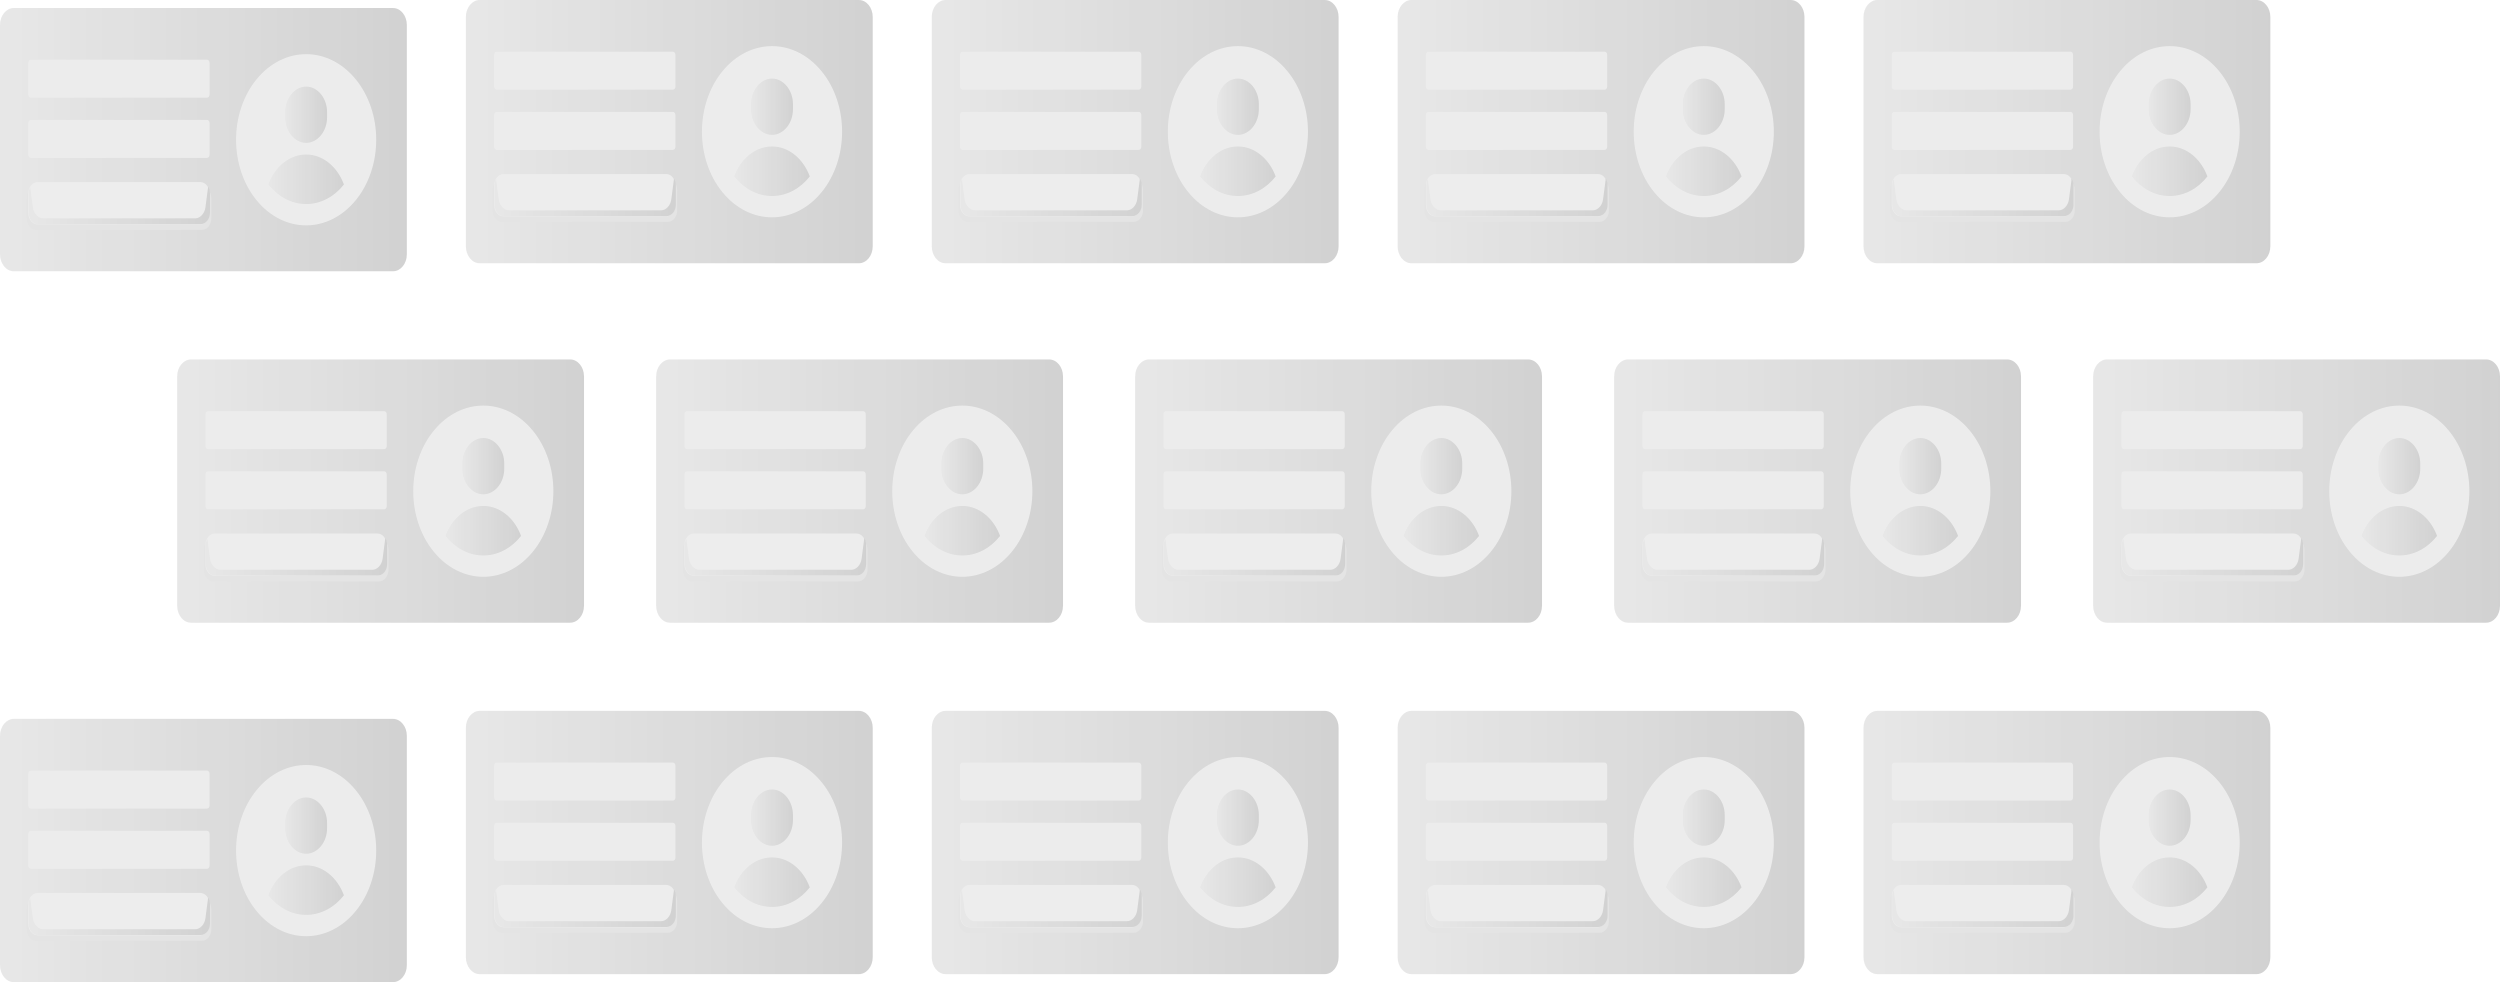 <svg width="420" height="165" viewBox="0 0 420 165" fill="none" xmlns="http://www.w3.org/2000/svg">
<g opacity="0.84">
<g opacity="0.25">
<path d="M80.594 0H144.29C145.586 0 146.617 1.3 146.617 2.843V41.386C146.617 42.97 145.553 44.229 144.29 44.229H80.594C79.297 44.229 78.267 42.929 78.267 41.386V2.843C78.267 1.259 79.331 0 80.594 0Z" fill="url(#paint0_linear_5_689)"/>
<path d="M138.02 32.296C142.616 26.681 142.616 17.578 138.02 11.963C133.424 6.348 125.973 6.348 121.377 11.963C116.781 17.578 116.781 26.681 121.377 32.296C125.973 37.911 133.424 37.911 138.02 32.296Z" fill="#A8A8A8"/>
<path d="M129.697 24.605C126.871 24.605 124.411 26.677 123.347 29.641C124.943 31.672 127.204 32.931 129.697 32.931C132.19 32.931 134.451 31.672 136.047 29.641C134.95 26.677 132.523 24.605 129.697 24.605Z" fill="url(#paint1_linear_5_689)"/>
<path d="M129.696 22.662C131.624 22.662 133.22 20.712 133.22 18.357V17.504C133.22 15.148 131.624 13.198 129.696 13.198C127.768 13.198 126.172 15.148 126.172 17.504V18.357C126.172 20.712 127.768 22.662 129.696 22.662Z" fill="url(#paint2_linear_5_689)"/>
<path d="M113.04 8.688H83.453C83.214 8.688 83.021 8.924 83.021 9.216V14.536C83.021 14.828 83.214 15.064 83.453 15.064H113.04C113.279 15.064 113.473 14.828 113.473 14.536V9.216C113.473 8.924 113.279 8.688 113.04 8.688Z" fill="#A8A8A8"/>
<path d="M113.04 18.8H83.453C83.214 18.8 83.021 19.037 83.021 19.328V24.649C83.021 24.94 83.214 25.177 83.453 25.177H113.04C113.279 25.177 113.473 24.94 113.473 24.649V19.328C113.473 19.037 113.279 18.8 113.04 18.8Z" fill="#A8A8A8"/>
<path d="M112.175 30.009H84.349C83.468 30.009 82.754 30.882 82.754 31.959V35.33C82.754 36.406 83.468 37.279 84.349 37.279H112.175C113.056 37.279 113.771 36.406 113.771 35.33V31.959C113.771 30.882 113.056 30.009 112.175 30.009Z" fill="#7F7F7F"/>
<path d="M111.91 29.24H84.583C83.72 29.24 83.021 30.095 83.021 31.149V34.439C83.021 35.493 83.72 36.348 84.583 36.348H111.91C112.773 36.348 113.473 35.493 113.473 34.439V31.149C113.473 30.095 112.773 29.24 111.91 29.24Z" fill="#ABABAB"/>
<path d="M113.208 30.054C113.208 30.095 113.208 30.176 113.208 30.217L112.776 33.506C112.643 34.522 111.879 35.334 111.081 35.334H85.483C84.685 35.334 83.92 34.522 83.787 33.506L83.355 30.217C83.355 30.176 83.355 30.095 83.355 30.054C83.189 30.379 83.089 30.745 83.089 31.11V34.4C83.089 35.456 83.787 36.309 84.652 36.309H111.978C112.843 36.309 113.541 35.456 113.541 34.4V31.11C113.541 30.704 113.441 30.338 113.275 30.054H113.208Z" fill="url(#paint3_linear_5_689)"/>
</g>
<g opacity="0.25">
<path d="M2.327 1.345H66.023C67.32 1.345 68.35 2.645 68.35 4.188V42.731C68.35 44.316 67.286 45.575 66.023 45.575H2.327C1.031 45.575 0 44.275 0 42.731V4.188C0 2.604 1.064 1.345 2.327 1.345Z" fill="url(#paint4_linear_5_689)"/>
<path d="M59.753 33.647C64.349 28.032 64.349 18.929 59.753 13.314C55.157 7.699 47.706 7.699 43.11 13.314C38.514 18.929 38.514 28.032 43.11 33.647C47.706 39.262 55.157 39.262 59.753 33.647Z" fill="#A8A8A8"/>
<path d="M51.43 25.956C48.605 25.956 46.144 28.027 45.081 30.992C46.676 33.023 48.937 34.282 51.43 34.282C53.923 34.282 56.184 33.023 57.78 30.992C56.683 28.027 54.256 25.956 51.43 25.956Z" fill="url(#paint5_linear_5_689)"/>
<path d="M51.429 24.007C53.357 24.007 54.953 22.058 54.953 19.702V18.849C54.953 16.493 53.357 14.544 51.429 14.544C49.501 14.544 47.905 16.493 47.905 18.849V19.702C47.905 22.058 49.501 24.007 51.429 24.007Z" fill="url(#paint6_linear_5_689)"/>
<path d="M34.773 10.033H5.186C4.947 10.033 4.754 10.27 4.754 10.561V15.882C4.754 16.173 4.947 16.41 5.186 16.41H34.773C35.012 16.41 35.206 16.173 35.206 15.882V10.561C35.206 10.27 35.012 10.033 34.773 10.033Z" fill="#A8A8A8"/>
<path d="M34.773 20.145H5.186C4.947 20.145 4.754 20.382 4.754 20.674V25.994C4.754 26.286 4.947 26.522 5.186 26.522H34.773C35.012 26.522 35.206 26.286 35.206 25.994V20.674C35.206 20.382 35.012 20.145 34.773 20.145Z" fill="#A8A8A8"/>
<path d="M33.908 31.354H6.083C5.201 31.354 4.487 32.227 4.487 33.304V36.675C4.487 37.752 5.201 38.624 6.083 38.624H33.908C34.789 38.624 35.504 37.752 35.504 36.675V33.304C35.504 32.227 34.789 31.354 33.908 31.354Z" fill="#7F7F7F"/>
<path d="M33.643 30.591H6.316C5.453 30.591 4.754 31.446 4.754 32.5V35.79C4.754 36.844 5.453 37.699 6.316 37.699H33.643C34.506 37.699 35.206 36.844 35.206 35.79V32.5C35.206 31.446 34.506 30.591 33.643 30.591Z" fill="#ABABAB"/>
<path d="M34.941 31.4C34.941 31.44 34.941 31.521 34.941 31.562L34.509 34.852C34.376 35.867 33.612 36.679 32.814 36.679H7.216C6.418 36.679 5.653 35.867 5.52 34.852L5.088 31.562C5.088 31.521 5.088 31.44 5.088 31.4C4.922 31.725 4.822 32.09 4.822 32.456V35.745C4.822 36.801 5.52 37.654 6.385 37.654H33.712C34.576 37.654 35.274 36.801 35.274 35.745V32.456C35.274 32.05 35.174 31.684 35.008 31.4H34.941Z" fill="url(#paint7_linear_5_689)"/>
</g>
<g opacity="0.25">
<path d="M158.861 0H222.557C223.853 0 224.884 1.3 224.884 2.843V41.386C224.884 42.97 223.82 44.229 222.557 44.229H158.861C157.564 44.229 156.534 42.929 156.534 41.386V2.843C156.534 1.259 157.598 0 158.861 0Z" fill="url(#paint8_linear_5_689)"/>
<path d="M216.287 32.296C220.883 26.681 220.883 17.578 216.287 11.963C211.691 6.348 204.24 6.348 199.644 11.963C195.048 17.578 195.048 26.681 199.644 32.296C204.24 37.911 211.691 37.911 216.287 32.296Z" fill="#A8A8A8"/>
<path d="M207.964 24.605C205.138 24.605 202.678 26.677 201.614 29.641C203.21 31.672 205.471 32.931 207.964 32.931C210.457 32.931 212.718 31.672 214.314 29.641C213.217 26.677 210.79 24.605 207.964 24.605Z" fill="url(#paint9_linear_5_689)"/>
<path d="M207.963 22.662C209.891 22.662 211.487 20.712 211.487 18.357V17.504C211.487 15.148 209.891 13.198 207.963 13.198C206.035 13.198 204.439 15.148 204.439 17.504V18.357C204.439 20.712 206.035 22.662 207.963 22.662Z" fill="url(#paint10_linear_5_689)"/>
<path d="M191.307 8.688H161.72C161.481 8.688 161.288 8.924 161.288 9.216V14.536C161.288 14.828 161.481 15.064 161.72 15.064H191.307C191.546 15.064 191.739 14.828 191.739 14.536V9.216C191.739 8.924 191.546 8.688 191.307 8.688Z" fill="#A8A8A8"/>
<path d="M191.307 18.8H161.72C161.481 18.8 161.288 19.037 161.288 19.328V24.649C161.288 24.94 161.481 25.177 161.72 25.177H191.307C191.546 25.177 191.739 24.94 191.739 24.649V19.328C191.739 19.037 191.546 18.8 191.307 18.8Z" fill="#A8A8A8"/>
<path d="M190.442 30.009H162.616C161.735 30.009 161.021 30.882 161.021 31.959V35.33C161.021 36.406 161.735 37.279 162.616 37.279H190.442C191.323 37.279 192.037 36.406 192.037 35.33V31.959C192.037 30.882 191.323 30.009 190.442 30.009Z" fill="#7F7F7F"/>
<path d="M190.177 29.24H162.85C161.987 29.24 161.288 30.095 161.288 31.149V34.439C161.288 35.493 161.987 36.348 162.85 36.348H190.177C191.04 36.348 191.739 35.493 191.739 34.439V31.149C191.739 30.095 191.04 29.24 190.177 29.24Z" fill="#ABABAB"/>
<path d="M191.476 30.054C191.476 30.095 191.476 30.176 191.476 30.217L191.044 33.506C190.911 34.522 190.147 35.334 189.349 35.334H163.751C162.953 35.334 162.188 34.522 162.055 33.506L161.623 30.217C161.623 30.176 161.623 30.095 161.623 30.054C161.457 30.379 161.357 30.745 161.357 31.11V34.4C161.357 35.456 162.055 36.309 162.92 36.309H190.246C191.111 36.309 191.809 35.456 191.809 34.4V31.11C191.809 30.704 191.709 30.338 191.543 30.054H191.476Z" fill="url(#paint11_linear_5_689)"/>
</g>
<g opacity="0.25">
<path d="M315.395 0H379.091C380.387 0 381.418 1.3 381.418 2.843V41.386C381.418 42.97 380.354 44.229 379.091 44.229H315.395C314.098 44.229 313.068 42.929 313.068 41.386V2.843C313.068 1.259 314.131 0 315.395 0Z" fill="url(#paint12_linear_5_689)"/>
<path d="M372.822 32.296C377.418 26.681 377.418 17.578 372.822 11.963C368.226 6.348 360.774 6.348 356.179 11.963C351.583 17.578 351.583 26.681 356.179 32.296C360.774 37.911 368.226 37.911 372.822 32.296Z" fill="#A8A8A8"/>
<path d="M364.498 24.605C361.672 24.605 359.212 26.677 358.148 29.641C359.744 31.672 362.004 32.931 364.498 32.931C366.991 32.931 369.252 31.672 370.847 29.641C369.75 26.677 367.323 24.605 364.498 24.605Z" fill="url(#paint13_linear_5_689)"/>
<path d="M364.497 22.662C366.425 22.662 368.02 20.712 368.02 18.357V17.504C368.02 15.148 366.425 13.198 364.497 13.198C362.568 13.198 360.973 15.148 360.973 17.504V18.357C360.973 20.712 362.568 22.662 364.497 22.662Z" fill="url(#paint14_linear_5_689)"/>
<path d="M347.841 8.688H318.254C318.015 8.688 317.822 8.924 317.822 9.216V14.536C317.822 14.828 318.015 15.064 318.254 15.064H347.841C348.08 15.064 348.273 14.828 348.273 14.536V9.216C348.273 8.924 348.08 8.688 347.841 8.688Z" fill="#A8A8A8"/>
<path d="M347.841 18.8H318.254C318.015 18.8 317.822 19.037 317.822 19.328V24.649C317.822 24.94 318.015 25.177 318.254 25.177H347.841C348.08 25.177 348.273 24.94 348.273 24.649V19.328C348.273 19.037 348.08 18.8 347.841 18.8Z" fill="#A8A8A8"/>
<path d="M346.975 30.009H319.15C318.269 30.009 317.554 30.882 317.554 31.959V35.33C317.554 36.406 318.269 37.279 319.15 37.279H346.975C347.857 37.279 348.571 36.406 348.571 35.33V31.959C348.571 30.882 347.857 30.009 346.975 30.009Z" fill="#7F7F7F"/>
<path d="M346.711 29.24H319.384C318.521 29.24 317.822 30.095 317.822 31.149V34.439C317.822 35.493 318.521 36.348 319.384 36.348H346.711C347.574 36.348 348.273 35.493 348.273 34.439V31.149C348.273 30.095 347.574 29.24 346.711 29.24Z" fill="#ABABAB"/>
<path d="M348.01 30.054C348.01 30.095 348.01 30.176 348.01 30.217L347.578 33.506C347.445 34.522 346.68 35.334 345.883 35.334H320.284C319.487 35.334 318.722 34.522 318.589 33.506L318.157 30.217C318.157 30.176 318.157 30.095 318.157 30.054C317.991 30.379 317.891 30.745 317.891 31.11V34.4C317.891 35.456 318.589 36.309 319.453 36.309H346.78C347.644 36.309 348.343 35.456 348.343 34.4V31.11C348.343 30.704 348.243 30.338 348.077 30.054H348.01Z" fill="url(#paint15_linear_5_689)"/>
</g>
<g opacity="0.25">
<path d="M237.128 0H300.824C302.12 0 303.151 1.3 303.151 2.843V41.386C303.151 42.97 302.087 44.229 300.824 44.229H237.128C235.831 44.229 234.801 42.929 234.801 41.386V2.843C234.801 1.259 235.864 0 237.128 0Z" fill="url(#paint16_linear_5_689)"/>
<path d="M294.554 32.296C299.15 26.681 299.15 17.578 294.554 11.963C289.958 6.348 282.506 6.348 277.911 11.963C273.315 17.578 273.315 26.681 277.911 32.296C282.506 37.911 289.958 37.911 294.554 32.296Z" fill="#A8A8A8"/>
<path d="M286.231 24.605C283.405 24.605 280.945 26.677 279.881 29.641C281.477 31.672 283.738 32.931 286.231 32.931C288.724 32.931 290.985 31.672 292.581 29.641C291.483 26.677 289.057 24.605 286.231 24.605Z" fill="url(#paint17_linear_5_689)"/>
<path d="M286.23 22.662C288.158 22.662 289.754 20.712 289.754 18.357V17.504C289.754 15.148 288.158 13.198 286.23 13.198C284.302 13.198 282.706 15.148 282.706 17.504V18.357C282.706 20.712 284.302 22.662 286.23 22.662Z" fill="url(#paint18_linear_5_689)"/>
<path d="M269.574 8.688H239.987C239.748 8.688 239.555 8.924 239.555 9.216V14.536C239.555 14.828 239.748 15.064 239.987 15.064H269.574C269.813 15.064 270.006 14.828 270.006 14.536V9.216C270.006 8.924 269.813 8.688 269.574 8.688Z" fill="#A8A8A8"/>
<path d="M269.574 18.8H239.987C239.748 18.8 239.555 19.037 239.555 19.328V24.649C239.555 24.94 239.748 25.177 239.987 25.177H269.574C269.813 25.177 270.006 24.94 270.006 24.649V19.328C270.006 19.037 269.813 18.8 269.574 18.8Z" fill="#A8A8A8"/>
<path d="M268.709 30.009H240.883C240.002 30.009 239.287 30.882 239.287 31.959V35.33C239.287 36.406 240.002 37.279 240.883 37.279H268.709C269.59 37.279 270.304 36.406 270.304 35.33V31.959C270.304 30.882 269.59 30.009 268.709 30.009Z" fill="#7F7F7F"/>
<path d="M268.444 29.24H241.117C240.254 29.24 239.555 30.095 239.555 31.149V34.439C239.555 35.493 240.254 36.348 241.117 36.348H268.444C269.307 36.348 270.006 35.493 270.006 34.439V31.149C270.006 30.095 269.307 29.24 268.444 29.24Z" fill="#ABABAB"/>
<path d="M269.743 30.054C269.743 30.095 269.743 30.176 269.743 30.217L269.311 33.506C269.178 34.522 268.414 35.334 267.616 35.334H242.018C241.22 35.334 240.455 34.522 240.322 33.506L239.89 30.217C239.89 30.176 239.89 30.095 239.89 30.054C239.724 30.379 239.624 30.745 239.624 31.11V34.4C239.624 35.456 240.322 36.309 241.186 36.309H268.513C269.378 36.309 270.076 35.456 270.076 34.4V31.11C270.076 30.704 269.976 30.338 269.81 30.054H269.743Z" fill="url(#paint19_linear_5_689)"/>
</g>
<g opacity="0.25">
<path d="M32.091 60.385H95.787C97.083 60.385 98.114 61.685 98.114 63.228V101.772C98.114 103.356 97.05 104.615 95.787 104.615H32.091C30.794 104.615 29.764 103.315 29.764 101.772V63.228C29.764 61.644 30.828 60.385 32.091 60.385Z" fill="url(#paint20_linear_5_689)"/>
<path d="M89.517 92.687C94.113 87.072 94.113 77.969 89.517 72.354C84.921 66.739 77.47 66.739 72.874 72.354C68.278 77.969 68.278 87.072 72.874 92.687C77.47 98.302 84.921 98.302 89.517 92.687Z" fill="#A8A8A8"/>
<path d="M81.193 84.996C78.367 84.996 75.907 87.068 74.843 90.032C76.439 92.063 78.7 93.322 81.193 93.322C83.686 93.322 85.947 92.063 87.542 90.032C86.445 87.068 84.019 84.996 81.193 84.996Z" fill="url(#paint21_linear_5_689)"/>
<path d="M81.193 83.047C83.121 83.047 84.717 81.098 84.717 78.742V77.889C84.717 75.534 83.121 73.584 81.193 73.584C79.265 73.584 77.669 75.534 77.669 77.889V78.742C77.669 81.098 79.265 83.047 81.193 83.047Z" fill="url(#paint22_linear_5_689)"/>
<path d="M64.537 69.079H34.95C34.711 69.079 34.518 69.315 34.518 69.607V74.927C34.518 75.219 34.711 75.455 34.95 75.455H64.537C64.776 75.455 64.969 75.219 64.969 74.927V69.607C64.969 69.315 64.776 69.079 64.537 69.079Z" fill="#A8A8A8"/>
<path d="M64.537 79.186H34.95C34.711 79.186 34.518 79.422 34.518 79.713V85.034C34.518 85.326 34.711 85.562 34.95 85.562H64.537C64.776 85.562 64.969 85.326 64.969 85.034V79.713C64.969 79.422 64.776 79.186 64.537 79.186Z" fill="#A8A8A8"/>
<path d="M63.672 90.4H35.846C34.965 90.4 34.251 91.273 34.251 92.35V95.721C34.251 96.797 34.965 97.67 35.846 97.67H63.672C64.553 97.67 65.267 96.797 65.267 95.721V92.35C65.267 91.273 64.553 90.4 63.672 90.4Z" fill="#7F7F7F"/>
<path d="M63.407 89.631H36.08C35.217 89.631 34.518 90.486 34.518 91.54V94.83C34.518 95.884 35.217 96.739 36.08 96.739H63.407C64.27 96.739 64.969 95.884 64.969 94.83V91.54C64.969 90.486 64.27 89.631 63.407 89.631Z" fill="#ABABAB"/>
<path d="M64.705 90.44C64.705 90.48 64.705 90.561 64.705 90.602L64.273 93.892C64.14 94.907 63.375 95.72 62.578 95.72H36.98C36.182 95.72 35.417 94.907 35.284 93.892L34.852 90.602C34.852 90.561 34.852 90.48 34.852 90.44C34.686 90.765 34.586 91.13 34.586 91.496V94.785C34.586 95.841 35.284 96.694 36.148 96.694H63.475C64.34 96.694 65.038 95.841 65.038 94.785V91.496C65.038 91.09 64.938 90.724 64.772 90.44H64.705Z" fill="url(#paint23_linear_5_689)"/>
</g>
<g opacity="0.25">
<path d="M273.506 60.386H337.202C338.498 60.386 339.529 61.685 339.529 63.229V101.772C339.529 103.356 338.465 104.615 337.202 104.615H273.506C272.209 104.615 271.179 103.315 271.179 101.772V63.229C271.179 61.645 272.242 60.386 273.506 60.386Z" fill="url(#paint24_linear_5_689)"/>
<path d="M330.931 92.687C335.527 87.072 335.527 77.969 330.931 72.354C326.336 66.74 318.884 66.74 314.288 72.354C309.692 77.969 309.692 87.072 314.288 92.687C318.884 98.302 326.336 98.302 330.931 92.687Z" fill="#A8A8A8"/>
<path d="M322.609 84.997C319.783 84.997 317.323 87.068 316.259 90.033C317.855 92.064 320.115 93.323 322.609 93.323C325.102 93.323 327.363 92.064 328.958 90.033C327.861 87.068 325.434 84.997 322.609 84.997Z" fill="url(#paint25_linear_5_689)"/>
<path d="M322.608 83.047C324.536 83.047 326.131 81.098 326.131 78.742V77.889C326.131 75.534 324.536 73.584 322.608 73.584C320.679 73.584 319.084 75.534 319.084 77.889V78.742C319.084 81.098 320.679 83.047 322.608 83.047Z" fill="url(#paint26_linear_5_689)"/>
<path d="M305.952 69.079H276.365C276.126 69.079 275.932 69.316 275.932 69.607V74.928C275.932 75.219 276.126 75.456 276.365 75.456H305.952C306.191 75.456 306.384 75.219 306.384 74.928V69.607C306.384 69.316 306.191 69.079 305.952 69.079Z" fill="#A8A8A8"/>
<path d="M305.952 79.186H276.365C276.126 79.186 275.932 79.422 275.932 79.714V85.034C275.932 85.326 276.126 85.562 276.365 85.562H305.952C306.191 85.562 306.384 85.326 306.384 85.034V79.714C306.384 79.422 306.191 79.186 305.952 79.186Z" fill="#A8A8A8"/>
<path d="M305.086 90.4H277.261C276.38 90.4 275.665 91.273 275.665 92.35V95.721C275.665 96.798 276.38 97.67 277.261 97.67H305.086C305.968 97.67 306.682 96.798 306.682 95.721V92.35C306.682 91.273 305.968 90.4 305.086 90.4Z" fill="#7F7F7F"/>
<path d="M304.822 89.632H277.495C276.632 89.632 275.932 90.486 275.932 91.54V94.83C275.932 95.885 276.632 96.739 277.495 96.739H304.822C305.685 96.739 306.384 95.885 306.384 94.83V91.54C306.384 90.486 305.685 89.632 304.822 89.632Z" fill="#ABABAB"/>
<path d="M306.121 90.44C306.121 90.481 306.121 90.562 306.121 90.602L305.689 93.892C305.556 94.907 304.791 95.72 303.993 95.72H278.395C277.598 95.72 276.833 94.907 276.7 93.892L276.268 90.602C276.268 90.562 276.268 90.481 276.268 90.44C276.102 90.765 276.002 91.13 276.002 91.496V94.786C276.002 95.842 276.7 96.695 277.564 96.695H304.891C305.755 96.695 306.454 95.842 306.454 94.786V91.496C306.454 91.09 306.354 90.724 306.188 90.44H306.121Z" fill="url(#paint27_linear_5_689)"/>
</g>
<g opacity="0.25">
<path d="M193.034 60.386H256.73C258.026 60.386 259.057 61.685 259.057 63.229V101.772C259.057 103.356 257.993 104.615 256.73 104.615H193.034C191.737 104.615 190.707 103.315 190.707 101.772V63.229C190.707 61.645 191.771 60.386 193.034 60.386Z" fill="url(#paint28_linear_5_689)"/>
<path d="M250.46 92.687C255.056 87.072 255.056 77.969 250.46 72.354C245.864 66.74 238.413 66.74 233.817 72.354C229.221 77.969 229.221 87.072 233.817 92.687C238.413 98.302 245.864 98.302 250.46 92.687Z" fill="#A8A8A8"/>
<path d="M242.137 84.997C239.311 84.997 236.851 87.068 235.787 90.033C237.383 92.064 239.644 93.323 242.137 93.323C244.63 93.323 246.891 92.064 248.487 90.033C247.39 87.068 244.963 84.997 242.137 84.997Z" fill="url(#paint29_linear_5_689)"/>
<path d="M242.136 83.047C244.064 83.047 245.66 81.098 245.66 78.742V77.889C245.66 75.534 244.064 73.584 242.136 73.584C240.208 73.584 238.612 75.534 238.612 77.889V78.742C238.612 81.098 240.208 83.047 242.136 83.047Z" fill="url(#paint30_linear_5_689)"/>
<path d="M225.48 69.079H195.893C195.654 69.079 195.461 69.316 195.461 69.607V74.928C195.461 75.219 195.654 75.456 195.893 75.456H225.48C225.719 75.456 225.913 75.219 225.913 74.928V69.607C225.913 69.316 225.719 69.079 225.48 69.079Z" fill="#A8A8A8"/>
<path d="M225.48 79.186H195.893C195.654 79.186 195.461 79.422 195.461 79.714V85.034C195.461 85.326 195.654 85.562 195.893 85.562H225.48C225.719 85.562 225.913 85.326 225.913 85.034V79.714C225.913 79.422 225.719 79.186 225.48 79.186Z" fill="#A8A8A8"/>
<path d="M224.615 90.4H196.789C195.908 90.4 195.194 91.273 195.194 92.35V95.721C195.194 96.798 195.908 97.67 196.789 97.67H224.615C225.496 97.67 226.21 96.798 226.21 95.721V92.35C226.21 91.273 225.496 90.4 224.615 90.4Z" fill="#7F7F7F"/>
<path d="M224.35 89.632H197.023C196.16 89.632 195.461 90.486 195.461 91.54V94.83C195.461 95.885 196.16 96.739 197.023 96.739H224.35C225.213 96.739 225.913 95.885 225.913 94.83V91.54C225.913 90.486 225.213 89.632 224.35 89.632Z" fill="#ABABAB"/>
<path d="M225.649 90.44C225.649 90.481 225.649 90.562 225.649 90.602L225.217 93.892C225.084 94.907 224.32 95.72 223.522 95.72H197.924C197.126 95.72 196.361 94.907 196.228 93.892L195.796 90.602C195.796 90.562 195.796 90.481 195.796 90.44C195.63 90.765 195.53 91.13 195.53 91.496V94.786C195.53 95.842 196.228 96.695 197.093 96.695H224.419C225.284 96.695 225.982 95.842 225.982 94.786V91.496C225.982 91.09 225.882 90.724 225.716 90.44H225.649Z" fill="url(#paint31_linear_5_689)"/>
</g>
<g opacity="0.25">
<path d="M112.562 60.386H176.258C177.555 60.386 178.585 61.685 178.585 63.229V101.772C178.585 103.356 177.521 104.615 176.258 104.615H112.562C111.266 104.615 110.235 103.315 110.235 101.772V63.229C110.235 61.645 111.299 60.386 112.562 60.386Z" fill="url(#paint32_linear_5_689)"/>
<path d="M169.988 92.687C174.584 87.072 174.584 77.969 169.988 72.354C165.392 66.74 157.941 66.74 153.345 72.354C148.749 77.969 148.749 87.072 153.345 92.687C157.941 98.302 165.392 98.302 169.988 92.687Z" fill="#A8A8A8"/>
<path d="M161.665 84.997C158.84 84.997 156.379 87.068 155.316 90.033C156.911 92.064 159.172 93.323 161.665 93.323C164.159 93.323 166.419 92.064 168.015 90.033C166.918 87.068 164.491 84.997 161.665 84.997Z" fill="url(#paint33_linear_5_689)"/>
<path d="M161.664 83.047C163.592 83.047 165.188 81.098 165.188 78.742V77.889C165.188 75.534 163.592 73.584 161.664 73.584C159.736 73.584 158.14 75.534 158.14 77.889V78.742C158.14 81.098 159.736 83.047 161.664 83.047Z" fill="url(#paint34_linear_5_689)"/>
<path d="M145.009 69.079H115.421C115.183 69.079 114.989 69.316 114.989 69.607V74.928C114.989 75.219 115.183 75.456 115.421 75.456H145.009C145.247 75.456 145.441 75.219 145.441 74.928V69.607C145.441 69.316 145.247 69.079 145.009 69.079Z" fill="#A8A8A8"/>
<path d="M145.009 79.186H115.421C115.183 79.186 114.989 79.422 114.989 79.714V85.034C114.989 85.326 115.183 85.562 115.421 85.562H145.009C145.247 85.562 145.441 85.326 145.441 85.034V79.714C145.441 79.422 145.247 79.186 145.009 79.186Z" fill="#A8A8A8"/>
<path d="M144.143 90.4H116.318C115.436 90.4 114.722 91.273 114.722 92.35V95.721C114.722 96.798 115.436 97.67 116.318 97.67H144.143C145.024 97.67 145.739 96.798 145.739 95.721V92.35C145.739 91.273 145.024 90.4 144.143 90.4Z" fill="#7F7F7F"/>
<path d="M143.878 89.632H116.552C115.689 89.632 114.989 90.486 114.989 91.54V94.83C114.989 95.885 115.689 96.739 116.552 96.739H143.878C144.741 96.739 145.441 95.885 145.441 94.83V91.54C145.441 90.486 144.741 89.632 143.878 89.632Z" fill="#ABABAB"/>
<path d="M145.177 90.44C145.177 90.481 145.177 90.562 145.177 90.602L144.744 93.892C144.612 94.907 143.847 95.72 143.049 95.72H117.451C116.653 95.72 115.888 94.907 115.755 93.892L115.323 90.602C115.323 90.562 115.323 90.481 115.323 90.44C115.157 90.765 115.057 91.13 115.057 91.496V94.786C115.057 95.842 115.755 96.695 116.62 96.695H143.947C144.811 96.695 145.509 95.842 145.509 94.786V91.496C145.509 91.09 145.409 90.724 145.243 90.44H145.177Z" fill="url(#paint35_linear_5_689)"/>
</g>
<g opacity="0.25">
<path d="M353.977 60.385H417.673C418.969 60.385 420 61.685 420 63.228V101.772C420 103.356 418.936 104.615 417.673 104.615H353.977C352.68 104.615 351.65 103.315 351.65 101.772V63.228C351.65 61.644 352.714 60.385 353.977 60.385Z" fill="url(#paint36_linear_5_689)"/>
<path d="M411.404 92.687C416 87.072 416 77.969 411.404 72.354C406.808 66.739 399.357 66.739 394.761 72.354C390.165 77.969 390.165 87.072 394.761 92.687C399.357 98.302 406.808 98.302 411.404 92.687Z" fill="#A8A8A8"/>
<path d="M403.08 84.996C400.254 84.996 397.794 87.068 396.73 90.032C398.326 92.063 400.587 93.322 403.08 93.322C405.573 93.322 407.834 92.063 409.43 90.032C408.333 87.068 405.906 84.996 403.08 84.996Z" fill="url(#paint37_linear_5_689)"/>
<path d="M403.079 83.047C405.007 83.047 406.603 81.098 406.603 78.742V77.889C406.603 75.534 405.007 73.584 403.079 73.584C401.151 73.584 399.555 75.534 399.555 77.889V78.742C399.555 81.098 401.151 83.047 403.079 83.047Z" fill="url(#paint38_linear_5_689)"/>
<path d="M386.423 69.079H356.836C356.597 69.079 356.404 69.315 356.404 69.607V74.927C356.404 75.219 356.597 75.455 356.836 75.455H386.423C386.662 75.455 386.856 75.219 386.856 74.927V69.607C386.856 69.315 386.662 69.079 386.423 69.079Z" fill="#A8A8A8"/>
<path d="M386.423 79.186H356.836C356.597 79.186 356.404 79.422 356.404 79.713V85.034C356.404 85.326 356.597 85.562 356.836 85.562H386.423C386.662 85.562 386.856 85.326 386.856 85.034V79.713C386.856 79.422 386.662 79.186 386.423 79.186Z" fill="#A8A8A8"/>
<path d="M385.558 90.4H357.732C356.851 90.4 356.137 91.273 356.137 92.35V95.721C356.137 96.797 356.851 97.67 357.732 97.67H385.558C386.439 97.67 387.153 96.797 387.153 95.721V92.35C387.153 91.273 386.439 90.4 385.558 90.4Z" fill="#7F7F7F"/>
<path d="M385.293 89.631H357.966C357.103 89.631 356.404 90.486 356.404 91.54V94.83C356.404 95.884 357.103 96.739 357.966 96.739H385.293C386.156 96.739 386.856 95.884 386.856 94.83V91.54C386.856 90.486 386.156 89.631 385.293 89.631Z" fill="#ABABAB"/>
<path d="M386.593 90.44C386.593 90.48 386.593 90.561 386.593 90.602L386.16 93.892C386.027 94.907 385.263 95.72 384.465 95.72H358.867C358.069 95.72 357.304 94.907 357.171 93.892L356.739 90.602C356.739 90.561 356.739 90.48 356.739 90.44C356.573 90.765 356.473 91.13 356.473 91.496V94.785C356.473 95.841 357.171 96.694 358.036 96.694H385.363C386.227 96.694 386.925 95.841 386.925 94.785V91.496C386.925 91.09 386.825 90.724 386.659 90.44H386.593Z" fill="url(#paint39_linear_5_689)"/>
</g>
<g opacity="0.25">
<path d="M80.594 119.426H144.29C145.586 119.426 146.617 120.725 146.617 122.269V160.812C146.617 162.396 145.553 163.655 144.29 163.655H80.594C79.297 163.655 78.267 162.355 78.267 160.812V122.269C78.267 120.685 79.331 119.426 80.594 119.426Z" fill="url(#paint40_linear_5_689)"/>
<path d="M138.02 151.727C142.616 146.112 142.616 137.009 138.02 131.394C133.424 125.779 125.973 125.779 121.377 131.394C116.781 137.009 116.781 146.112 121.377 151.727C125.973 157.342 133.424 157.342 138.02 151.727Z" fill="#A8A8A8"/>
<path d="M129.697 144.042C126.871 144.042 124.411 146.113 123.347 149.078C124.943 151.109 127.204 152.368 129.697 152.368C132.19 152.368 134.451 151.109 136.047 149.078C134.95 146.113 132.523 144.042 129.697 144.042Z" fill="url(#paint41_linear_5_689)"/>
<path d="M129.696 142.093C131.624 142.093 133.22 140.143 133.22 137.788V136.935C133.22 134.579 131.624 132.63 129.696 132.63C127.768 132.63 126.172 134.579 126.172 136.935V137.788C126.172 140.143 127.768 142.093 129.696 142.093Z" fill="url(#paint42_linear_5_689)"/>
<path d="M113.04 128.119H83.453C83.214 128.119 83.021 128.355 83.021 128.647V133.968C83.021 134.259 83.214 134.495 83.453 134.495H113.04C113.279 134.495 113.473 134.259 113.473 133.968V128.647C113.473 128.355 113.279 128.119 113.04 128.119Z" fill="#A8A8A8"/>
<path d="M113.04 138.226H83.453C83.214 138.226 83.021 138.462 83.021 138.754V144.074C83.021 144.366 83.214 144.602 83.453 144.602H113.04C113.279 144.602 113.473 144.366 113.473 144.074V138.754C113.473 138.462 113.279 138.226 113.04 138.226Z" fill="#A8A8A8"/>
<path d="M112.175 149.44H84.349C83.468 149.44 82.754 150.313 82.754 151.39V154.761C82.754 155.837 83.468 156.71 84.349 156.71H112.175C113.056 156.71 113.771 155.837 113.771 154.761V151.39C113.771 150.313 113.056 149.44 112.175 149.44Z" fill="#7F7F7F"/>
<path d="M111.91 148.671H84.583C83.72 148.671 83.021 149.526 83.021 150.58V153.87C83.021 154.924 83.72 155.779 84.583 155.779H111.91C112.773 155.779 113.473 154.924 113.473 153.87V150.58C113.473 149.526 112.773 148.671 111.91 148.671Z" fill="#ABABAB"/>
<path d="M113.208 149.48C113.208 149.52 113.208 149.601 113.208 149.642L112.776 152.932C112.643 153.947 111.879 154.76 111.081 154.76H85.483C84.685 154.76 83.92 153.947 83.787 152.932L83.355 149.642C83.355 149.601 83.355 149.52 83.355 149.48C83.189 149.805 83.089 150.17 83.089 150.536V153.825C83.089 154.881 83.787 155.734 84.652 155.734H111.978C112.843 155.734 113.541 154.881 113.541 153.825V150.536C113.541 150.129 113.441 149.764 113.275 149.48H113.208Z" fill="url(#paint43_linear_5_689)"/>
</g>
<g opacity="0.25">
<path d="M2.327 120.771H66.023C67.32 120.771 68.35 122.07 68.35 123.614V162.157C68.35 163.741 67.286 165 66.023 165H2.327C1.031 165 0 163.7 0 162.157V123.614C0 122.03 1.064 120.771 2.327 120.771Z" fill="url(#paint44_linear_5_689)"/>
<path d="M59.753 153.067C64.349 147.452 64.349 138.348 59.753 132.734C55.157 127.119 47.706 127.119 43.11 132.734C38.514 138.348 38.514 147.452 43.11 153.067C47.706 158.681 55.157 158.681 59.753 153.067Z" fill="#A8A8A8"/>
<path d="M51.43 145.376C48.605 145.376 46.144 147.447 45.081 150.412C46.676 152.443 48.937 153.702 51.43 153.702C53.923 153.702 56.184 152.443 57.78 150.412C56.683 147.447 54.256 145.376 51.43 145.376Z" fill="url(#paint45_linear_5_689)"/>
<path d="M51.429 143.432C53.357 143.432 54.953 141.483 54.953 139.127V138.274C54.953 135.919 53.357 133.969 51.429 133.969C49.501 133.969 47.905 135.919 47.905 138.274V139.127C47.905 141.483 49.501 143.432 51.429 143.432Z" fill="url(#paint46_linear_5_689)"/>
<path d="M34.773 129.464H5.186C4.947 129.464 4.754 129.7 4.754 129.992V135.312C4.754 135.604 4.947 135.84 5.186 135.84H34.773C35.012 135.84 35.205 135.604 35.205 135.312V129.992C35.205 129.7 35.012 129.464 34.773 129.464Z" fill="#A8A8A8"/>
<path d="M34.773 139.577H5.186C4.947 139.577 4.754 139.813 4.754 140.105V145.425C4.754 145.717 4.947 145.953 5.186 145.953H34.773C35.012 145.953 35.206 145.717 35.206 145.425V140.105C35.206 139.813 35.012 139.577 34.773 139.577Z" fill="#A8A8A8"/>
<path d="M33.908 150.786H6.083C5.201 150.786 4.487 151.658 4.487 152.735V156.106C4.487 157.183 5.201 158.056 6.083 158.056H33.908C34.789 158.056 35.504 157.183 35.504 156.106V152.735C35.504 151.658 34.789 150.786 33.908 150.786Z" fill="#7F7F7F"/>
<path d="M33.643 150.017H6.316C5.453 150.017 4.754 150.871 4.754 151.925V155.215C4.754 156.27 5.453 157.124 6.316 157.124H33.643C34.506 157.124 35.206 156.27 35.206 155.215V151.925C35.206 150.871 34.506 150.017 33.643 150.017Z" fill="#ABABAB"/>
<path d="M34.941 150.831C34.941 150.871 34.941 150.952 34.941 150.993L34.509 154.283C34.376 155.298 33.612 156.11 32.814 156.11H7.216C6.418 156.11 5.653 155.298 5.52 154.283L5.088 150.993C5.088 150.952 5.088 150.871 5.088 150.831C4.922 151.155 4.822 151.521 4.822 151.887V155.176C4.822 156.232 5.52 157.085 6.385 157.085H33.712C34.576 157.085 35.274 156.232 35.274 155.176V151.887C35.274 151.48 35.174 151.115 35.008 150.831H34.941Z" fill="url(#paint47_linear_5_689)"/>
</g>
<g opacity="0.25">
<path d="M158.861 119.426H222.557C223.853 119.426 224.884 120.725 224.884 122.269V160.812C224.884 162.396 223.82 163.655 222.557 163.655H158.861C157.564 163.655 156.534 162.355 156.534 160.812V122.269C156.534 120.685 157.598 119.426 158.861 119.426Z" fill="url(#paint48_linear_5_689)"/>
<path d="M216.287 151.727C220.883 146.112 220.883 137.009 216.287 131.394C211.691 125.779 204.24 125.779 199.644 131.394C195.048 137.009 195.048 146.112 199.644 151.727C204.24 157.342 211.691 157.342 216.287 151.727Z" fill="#A8A8A8"/>
<path d="M207.964 144.042C205.138 144.042 202.678 146.113 201.614 149.078C203.21 151.109 205.47 152.368 207.964 152.368C210.457 152.368 212.718 151.109 214.313 149.078C213.216 146.113 210.789 144.042 207.964 144.042Z" fill="url(#paint49_linear_5_689)"/>
<path d="M207.963 142.093C209.891 142.093 211.487 140.143 211.487 137.788V136.935C211.487 134.579 209.891 132.63 207.963 132.63C206.035 132.63 204.439 134.579 204.439 136.935V137.788C204.439 140.143 206.035 142.093 207.963 142.093Z" fill="url(#paint50_linear_5_689)"/>
<path d="M191.307 128.119H161.72C161.481 128.119 161.288 128.355 161.288 128.647V133.968C161.288 134.259 161.481 134.495 161.72 134.495H191.307C191.546 134.495 191.739 134.259 191.739 133.968V128.647C191.739 128.355 191.546 128.119 191.307 128.119Z" fill="#A8A8A8"/>
<path d="M191.307 138.226H161.72C161.481 138.226 161.288 138.462 161.288 138.754V144.074C161.288 144.366 161.481 144.602 161.72 144.602H191.307C191.546 144.602 191.739 144.366 191.739 144.074V138.754C191.739 138.462 191.546 138.226 191.307 138.226Z" fill="#A8A8A8"/>
<path d="M190.442 149.44H162.616C161.735 149.44 161.021 150.313 161.021 151.39V154.761C161.021 155.837 161.735 156.71 162.616 156.71H190.442C191.323 156.71 192.037 155.837 192.037 154.761V151.39C192.037 150.313 191.323 149.44 190.442 149.44Z" fill="#7F7F7F"/>
<path d="M190.177 148.671H162.85C161.987 148.671 161.288 149.526 161.288 150.58V153.87C161.288 154.924 161.987 155.779 162.85 155.779H190.177C191.04 155.779 191.739 154.924 191.739 153.87V150.58C191.739 149.526 191.04 148.671 190.177 148.671Z" fill="#ABABAB"/>
<path d="M191.476 149.48C191.476 149.52 191.476 149.601 191.476 149.642L191.044 152.932C190.911 153.947 190.147 154.76 189.349 154.76H163.751C162.953 154.76 162.188 153.947 162.055 152.932L161.623 149.642C161.623 149.601 161.623 149.52 161.623 149.48C161.457 149.805 161.357 150.17 161.357 150.536V153.825C161.357 154.881 162.055 155.734 162.92 155.734H190.246C191.111 155.734 191.809 154.881 191.809 153.825V150.536C191.809 150.129 191.709 149.764 191.543 149.48H191.476Z" fill="url(#paint51_linear_5_689)"/>
</g>
<g opacity="0.25">
<path d="M315.395 119.426H379.091C380.387 119.426 381.418 120.725 381.418 122.269V160.812C381.418 162.396 380.354 163.655 379.091 163.655H315.395C314.098 163.655 313.068 162.355 313.068 160.812V122.269C313.068 120.685 314.131 119.426 315.395 119.426Z" fill="url(#paint52_linear_5_689)"/>
<path d="M372.822 151.727C377.418 146.112 377.418 137.009 372.822 131.394C368.226 125.779 360.774 125.779 356.179 131.394C351.583 137.009 351.583 146.112 356.179 151.727C360.774 157.342 368.226 157.342 372.822 151.727Z" fill="#A8A8A8"/>
<path d="M364.498 144.042C361.672 144.042 359.212 146.113 358.148 149.078C359.744 151.109 362.004 152.368 364.498 152.368C366.991 152.368 369.252 151.109 370.847 149.078C369.75 146.113 367.323 144.042 364.498 144.042Z" fill="url(#paint53_linear_5_689)"/>
<path d="M364.497 142.093C366.425 142.093 368.02 140.143 368.02 137.788V136.935C368.02 134.579 366.425 132.63 364.497 132.63C362.568 132.63 360.973 134.579 360.973 136.935V137.788C360.973 140.143 362.568 142.093 364.497 142.093Z" fill="url(#paint54_linear_5_689)"/>
<path d="M347.841 128.119H318.254C318.015 128.119 317.822 128.355 317.822 128.647V133.968C317.822 134.259 318.015 134.495 318.254 134.495H347.841C348.08 134.495 348.273 134.259 348.273 133.968V128.647C348.273 128.355 348.08 128.119 347.841 128.119Z" fill="#A8A8A8"/>
<path d="M347.841 138.226H318.254C318.015 138.226 317.822 138.462 317.822 138.754V144.074C317.822 144.366 318.015 144.602 318.254 144.602H347.841C348.08 144.602 348.273 144.366 348.273 144.074V138.754C348.273 138.462 348.08 138.226 347.841 138.226Z" fill="#A8A8A8"/>
<path d="M346.975 149.44H319.15C318.269 149.44 317.554 150.313 317.554 151.39V154.761C317.554 155.837 318.269 156.71 319.15 156.71H346.975C347.857 156.71 348.571 155.837 348.571 154.761V151.39C348.571 150.313 347.857 149.44 346.975 149.44Z" fill="#7F7F7F"/>
<path d="M346.711 148.671H319.384C318.521 148.671 317.822 149.526 317.822 150.58V153.87C317.822 154.924 318.521 155.779 319.384 155.779H346.711C347.574 155.779 348.273 154.924 348.273 153.87V150.58C348.273 149.526 347.574 148.671 346.711 148.671Z" fill="#ABABAB"/>
<path d="M348.01 149.48C348.01 149.52 348.01 149.601 348.01 149.642L347.578 152.932C347.445 153.947 346.68 154.76 345.883 154.76H320.284C319.487 154.76 318.722 153.947 318.589 152.932L318.157 149.642C318.157 149.601 318.157 149.52 318.157 149.48C317.991 149.805 317.891 150.17 317.891 150.536V153.825C317.891 154.881 318.589 155.734 319.453 155.734H346.78C347.644 155.734 348.343 154.881 348.343 153.825V150.536C348.343 150.129 348.243 149.764 348.077 149.48H348.01Z" fill="url(#paint55_linear_5_689)"/>
</g>
<g opacity="0.25">
<path d="M237.128 119.426H300.824C302.12 119.426 303.151 120.725 303.151 122.269V160.812C303.151 162.396 302.087 163.655 300.824 163.655H237.128C235.831 163.655 234.801 162.355 234.801 160.812V122.269C234.801 120.685 235.864 119.426 237.128 119.426Z" fill="url(#paint56_linear_5_689)"/>
<path d="M294.554 151.727C299.15 146.112 299.15 137.009 294.554 131.394C289.958 125.779 282.506 125.779 277.911 131.394C273.315 137.009 273.315 146.112 277.911 151.727C282.506 157.342 289.958 157.342 294.554 151.727Z" fill="#A8A8A8"/>
<path d="M286.231 144.042C283.405 144.042 280.945 146.113 279.881 149.078C281.477 151.109 283.737 152.368 286.231 152.368C288.724 152.368 290.985 151.109 292.58 149.078C291.483 146.113 289.057 144.042 286.231 144.042Z" fill="url(#paint57_linear_5_689)"/>
<path d="M286.23 142.093C288.158 142.093 289.754 140.143 289.754 137.788V136.935C289.754 134.579 288.158 132.63 286.23 132.63C284.302 132.63 282.706 134.579 282.706 136.935V137.788C282.706 140.143 284.302 142.093 286.23 142.093Z" fill="url(#paint58_linear_5_689)"/>
<path d="M269.574 128.119H239.987C239.748 128.119 239.555 128.355 239.555 128.647V133.968C239.555 134.259 239.748 134.495 239.987 134.495H269.574C269.813 134.495 270.006 134.259 270.006 133.968V128.647C270.006 128.355 269.813 128.119 269.574 128.119Z" fill="#A8A8A8"/>
<path d="M269.574 138.226H239.987C239.748 138.226 239.555 138.462 239.555 138.754V144.074C239.555 144.366 239.748 144.602 239.987 144.602H269.574C269.813 144.602 270.006 144.366 270.006 144.074V138.754C270.006 138.462 269.813 138.226 269.574 138.226Z" fill="#A8A8A8"/>
<path d="M268.709 149.44H240.883C240.002 149.44 239.287 150.313 239.287 151.39V154.761C239.287 155.837 240.002 156.71 240.883 156.71H268.709C269.59 156.71 270.304 155.837 270.304 154.761V151.39C270.304 150.313 269.59 149.44 268.709 149.44Z" fill="#7F7F7F"/>
<path d="M268.444 148.671H241.117C240.254 148.671 239.555 149.526 239.555 150.58V153.87C239.555 154.924 240.254 155.779 241.117 155.779H268.444C269.307 155.779 270.006 154.924 270.006 153.87V150.58C270.006 149.526 269.307 148.671 268.444 148.671Z" fill="#ABABAB"/>
<path d="M269.743 149.48C269.743 149.52 269.743 149.601 269.743 149.642L269.311 152.932C269.178 153.947 268.414 154.76 267.616 154.76H242.018C241.22 154.76 240.455 153.947 240.322 152.932L239.89 149.642C239.89 149.601 239.89 149.52 239.89 149.48C239.724 149.805 239.624 150.17 239.624 150.536V153.825C239.624 154.881 240.322 155.734 241.186 155.734H268.513C269.378 155.734 270.076 154.881 270.076 153.825V150.536C270.076 150.129 269.976 149.764 269.81 149.48H269.743Z" fill="url(#paint59_linear_5_689)"/>
</g>
</g>
<defs>
<linearGradient id="paint0_linear_5_689" x1="78.267" y1="22.115" x2="146.617" y2="22.115" gradientUnits="userSpaceOnUse">
<stop stop-color="#8F8F8F"/>
<stop offset="1" stop-color="#292929"/>
</linearGradient>
<linearGradient id="paint1_linear_5_689" x1="123.347" y1="28.768" x2="136.047" y2="28.768" gradientUnits="userSpaceOnUse">
<stop stop-color="#8F8F8F"/>
<stop offset="1" stop-color="#292929"/>
</linearGradient>
<linearGradient id="paint2_linear_5_689" x1="126.172" y1="17.93" x2="133.22" y2="17.93" gradientUnits="userSpaceOnUse">
<stop stop-color="#8F8F8F"/>
<stop offset="1" stop-color="#292929"/>
</linearGradient>
<linearGradient id="paint3_linear_5_689" x1="83.089" y1="33.181" x2="113.541" y2="33.181" gradientUnits="userSpaceOnUse">
<stop stop-color="#8F8F8F"/>
<stop offset="1" stop-color="#292929"/>
</linearGradient>
<linearGradient id="paint4_linear_5_689" x1="0" y1="23.46" x2="68.35" y2="23.46" gradientUnits="userSpaceOnUse">
<stop stop-color="#8F8F8F"/>
<stop offset="1" stop-color="#292929"/>
</linearGradient>
<linearGradient id="paint5_linear_5_689" x1="45.081" y1="30.119" x2="57.78" y2="30.119" gradientUnits="userSpaceOnUse">
<stop stop-color="#8F8F8F"/>
<stop offset="1" stop-color="#292929"/>
</linearGradient>
<linearGradient id="paint6_linear_5_689" x1="47.905" y1="19.275" x2="54.953" y2="19.275" gradientUnits="userSpaceOnUse">
<stop stop-color="#8F8F8F"/>
<stop offset="1" stop-color="#292929"/>
</linearGradient>
<linearGradient id="paint7_linear_5_689" x1="4.822" y1="34.527" x2="35.274" y2="34.527" gradientUnits="userSpaceOnUse">
<stop stop-color="#8F8F8F"/>
<stop offset="1" stop-color="#292929"/>
</linearGradient>
<linearGradient id="paint8_linear_5_689" x1="156.534" y1="22.115" x2="224.884" y2="22.115" gradientUnits="userSpaceOnUse">
<stop stop-color="#8F8F8F"/>
<stop offset="1" stop-color="#292929"/>
</linearGradient>
<linearGradient id="paint9_linear_5_689" x1="201.614" y1="28.768" x2="214.314" y2="28.768" gradientUnits="userSpaceOnUse">
<stop stop-color="#8F8F8F"/>
<stop offset="1" stop-color="#292929"/>
</linearGradient>
<linearGradient id="paint10_linear_5_689" x1="204.439" y1="17.93" x2="211.487" y2="17.93" gradientUnits="userSpaceOnUse">
<stop stop-color="#8F8F8F"/>
<stop offset="1" stop-color="#292929"/>
</linearGradient>
<linearGradient id="paint11_linear_5_689" x1="161.357" y1="33.181" x2="191.809" y2="33.181" gradientUnits="userSpaceOnUse">
<stop stop-color="#8F8F8F"/>
<stop offset="1" stop-color="#292929"/>
</linearGradient>
<linearGradient id="paint12_linear_5_689" x1="313.068" y1="22.115" x2="381.418" y2="22.115" gradientUnits="userSpaceOnUse">
<stop stop-color="#8F8F8F"/>
<stop offset="1" stop-color="#292929"/>
</linearGradient>
<linearGradient id="paint13_linear_5_689" x1="358.148" y1="28.768" x2="370.847" y2="28.768" gradientUnits="userSpaceOnUse">
<stop stop-color="#8F8F8F"/>
<stop offset="1" stop-color="#292929"/>
</linearGradient>
<linearGradient id="paint14_linear_5_689" x1="360.973" y1="17.93" x2="368.02" y2="17.93" gradientUnits="userSpaceOnUse">
<stop stop-color="#8F8F8F"/>
<stop offset="1" stop-color="#292929"/>
</linearGradient>
<linearGradient id="paint15_linear_5_689" x1="317.891" y1="33.181" x2="348.343" y2="33.181" gradientUnits="userSpaceOnUse">
<stop stop-color="#8F8F8F"/>
<stop offset="1" stop-color="#292929"/>
</linearGradient>
<linearGradient id="paint16_linear_5_689" x1="234.801" y1="22.115" x2="303.151" y2="22.115" gradientUnits="userSpaceOnUse">
<stop stop-color="#8F8F8F"/>
<stop offset="1" stop-color="#292929"/>
</linearGradient>
<linearGradient id="paint17_linear_5_689" x1="279.881" y1="28.768" x2="292.581" y2="28.768" gradientUnits="userSpaceOnUse">
<stop stop-color="#8F8F8F"/>
<stop offset="1" stop-color="#292929"/>
</linearGradient>
<linearGradient id="paint18_linear_5_689" x1="282.706" y1="17.93" x2="289.754" y2="17.93" gradientUnits="userSpaceOnUse">
<stop stop-color="#8F8F8F"/>
<stop offset="1" stop-color="#292929"/>
</linearGradient>
<linearGradient id="paint19_linear_5_689" x1="239.624" y1="33.181" x2="270.076" y2="33.181" gradientUnits="userSpaceOnUse">
<stop stop-color="#8F8F8F"/>
<stop offset="1" stop-color="#292929"/>
</linearGradient>
<linearGradient id="paint20_linear_5_689" x1="29.764" y1="82.5" x2="98.114" y2="82.5" gradientUnits="userSpaceOnUse">
<stop stop-color="#8F8F8F"/>
<stop offset="1" stop-color="#292929"/>
</linearGradient>
<linearGradient id="paint21_linear_5_689" x1="74.843" y1="89.159" x2="87.542" y2="89.159" gradientUnits="userSpaceOnUse">
<stop stop-color="#8F8F8F"/>
<stop offset="1" stop-color="#292929"/>
</linearGradient>
<linearGradient id="paint22_linear_5_689" x1="77.669" y1="78.316" x2="84.717" y2="78.316" gradientUnits="userSpaceOnUse">
<stop stop-color="#8F8F8F"/>
<stop offset="1" stop-color="#292929"/>
</linearGradient>
<linearGradient id="paint23_linear_5_689" x1="34.586" y1="93.567" x2="65.038" y2="93.567" gradientUnits="userSpaceOnUse">
<stop stop-color="#8F8F8F"/>
<stop offset="1" stop-color="#292929"/>
</linearGradient>
<linearGradient id="paint24_linear_5_689" x1="271.179" y1="82.5" x2="339.529" y2="82.5" gradientUnits="userSpaceOnUse">
<stop stop-color="#8F8F8F"/>
<stop offset="1" stop-color="#292929"/>
</linearGradient>
<linearGradient id="paint25_linear_5_689" x1="316.259" y1="89.16" x2="328.958" y2="89.16" gradientUnits="userSpaceOnUse">
<stop stop-color="#8F8F8F"/>
<stop offset="1" stop-color="#292929"/>
</linearGradient>
<linearGradient id="paint26_linear_5_689" x1="319.084" y1="78.316" x2="326.131" y2="78.316" gradientUnits="userSpaceOnUse">
<stop stop-color="#8F8F8F"/>
<stop offset="1" stop-color="#292929"/>
</linearGradient>
<linearGradient id="paint27_linear_5_689" x1="276.002" y1="93.567" x2="306.454" y2="93.567" gradientUnits="userSpaceOnUse">
<stop stop-color="#8F8F8F"/>
<stop offset="1" stop-color="#292929"/>
</linearGradient>
<linearGradient id="paint28_linear_5_689" x1="190.707" y1="82.5" x2="259.057" y2="82.5" gradientUnits="userSpaceOnUse">
<stop stop-color="#8F8F8F"/>
<stop offset="1" stop-color="#292929"/>
</linearGradient>
<linearGradient id="paint29_linear_5_689" x1="235.787" y1="89.16" x2="248.487" y2="89.16" gradientUnits="userSpaceOnUse">
<stop stop-color="#8F8F8F"/>
<stop offset="1" stop-color="#292929"/>
</linearGradient>
<linearGradient id="paint30_linear_5_689" x1="238.612" y1="78.316" x2="245.66" y2="78.316" gradientUnits="userSpaceOnUse">
<stop stop-color="#8F8F8F"/>
<stop offset="1" stop-color="#292929"/>
</linearGradient>
<linearGradient id="paint31_linear_5_689" x1="195.53" y1="93.567" x2="225.982" y2="93.567" gradientUnits="userSpaceOnUse">
<stop stop-color="#8F8F8F"/>
<stop offset="1" stop-color="#292929"/>
</linearGradient>
<linearGradient id="paint32_linear_5_689" x1="110.235" y1="82.5" x2="178.585" y2="82.5" gradientUnits="userSpaceOnUse">
<stop stop-color="#8F8F8F"/>
<stop offset="1" stop-color="#292929"/>
</linearGradient>
<linearGradient id="paint33_linear_5_689" x1="155.316" y1="89.16" x2="168.015" y2="89.16" gradientUnits="userSpaceOnUse">
<stop stop-color="#8F8F8F"/>
<stop offset="1" stop-color="#292929"/>
</linearGradient>
<linearGradient id="paint34_linear_5_689" x1="158.14" y1="78.316" x2="165.188" y2="78.316" gradientUnits="userSpaceOnUse">
<stop stop-color="#8F8F8F"/>
<stop offset="1" stop-color="#292929"/>
</linearGradient>
<linearGradient id="paint35_linear_5_689" x1="115.057" y1="93.567" x2="145.509" y2="93.567" gradientUnits="userSpaceOnUse">
<stop stop-color="#8F8F8F"/>
<stop offset="1" stop-color="#292929"/>
</linearGradient>
<linearGradient id="paint36_linear_5_689" x1="351.65" y1="82.5" x2="420" y2="82.5" gradientUnits="userSpaceOnUse">
<stop stop-color="#8F8F8F"/>
<stop offset="1" stop-color="#292929"/>
</linearGradient>
<linearGradient id="paint37_linear_5_689" x1="396.73" y1="89.159" x2="409.43" y2="89.159" gradientUnits="userSpaceOnUse">
<stop stop-color="#8F8F8F"/>
<stop offset="1" stop-color="#292929"/>
</linearGradient>
<linearGradient id="paint38_linear_5_689" x1="399.555" y1="78.316" x2="406.603" y2="78.316" gradientUnits="userSpaceOnUse">
<stop stop-color="#8F8F8F"/>
<stop offset="1" stop-color="#292929"/>
</linearGradient>
<linearGradient id="paint39_linear_5_689" x1="356.473" y1="93.567" x2="386.925" y2="93.567" gradientUnits="userSpaceOnUse">
<stop stop-color="#8F8F8F"/>
<stop offset="1" stop-color="#292929"/>
</linearGradient>
<linearGradient id="paint40_linear_5_689" x1="78.267" y1="141.54" x2="146.617" y2="141.54" gradientUnits="userSpaceOnUse">
<stop stop-color="#8F8F8F"/>
<stop offset="1" stop-color="#292929"/>
</linearGradient>
<linearGradient id="paint41_linear_5_689" x1="123.347" y1="148.205" x2="136.047" y2="148.205" gradientUnits="userSpaceOnUse">
<stop stop-color="#8F8F8F"/>
<stop offset="1" stop-color="#292929"/>
</linearGradient>
<linearGradient id="paint42_linear_5_689" x1="126.172" y1="137.361" x2="133.22" y2="137.361" gradientUnits="userSpaceOnUse">
<stop stop-color="#8F8F8F"/>
<stop offset="1" stop-color="#292929"/>
</linearGradient>
<linearGradient id="paint43_linear_5_689" x1="83.089" y1="152.607" x2="113.541" y2="152.607" gradientUnits="userSpaceOnUse">
<stop stop-color="#8F8F8F"/>
<stop offset="1" stop-color="#292929"/>
</linearGradient>
<linearGradient id="paint44_linear_5_689" x1="0" y1="142.885" x2="68.35" y2="142.885" gradientUnits="userSpaceOnUse">
<stop stop-color="#8F8F8F"/>
<stop offset="1" stop-color="#292929"/>
</linearGradient>
<linearGradient id="paint45_linear_5_689" x1="45.081" y1="149.539" x2="57.78" y2="149.539" gradientUnits="userSpaceOnUse">
<stop stop-color="#8F8F8F"/>
<stop offset="1" stop-color="#292929"/>
</linearGradient>
<linearGradient id="paint46_linear_5_689" x1="47.905" y1="138.701" x2="54.953" y2="138.701" gradientUnits="userSpaceOnUse">
<stop stop-color="#8F8F8F"/>
<stop offset="1" stop-color="#292929"/>
</linearGradient>
<linearGradient id="paint47_linear_5_689" x1="4.822" y1="153.958" x2="35.274" y2="153.958" gradientUnits="userSpaceOnUse">
<stop stop-color="#8F8F8F"/>
<stop offset="1" stop-color="#292929"/>
</linearGradient>
<linearGradient id="paint48_linear_5_689" x1="156.534" y1="141.54" x2="224.884" y2="141.54" gradientUnits="userSpaceOnUse">
<stop stop-color="#8F8F8F"/>
<stop offset="1" stop-color="#292929"/>
</linearGradient>
<linearGradient id="paint49_linear_5_689" x1="201.614" y1="148.205" x2="214.313" y2="148.205" gradientUnits="userSpaceOnUse">
<stop stop-color="#8F8F8F"/>
<stop offset="1" stop-color="#292929"/>
</linearGradient>
<linearGradient id="paint50_linear_5_689" x1="204.439" y1="137.361" x2="211.487" y2="137.361" gradientUnits="userSpaceOnUse">
<stop stop-color="#8F8F8F"/>
<stop offset="1" stop-color="#292929"/>
</linearGradient>
<linearGradient id="paint51_linear_5_689" x1="161.357" y1="152.607" x2="191.809" y2="152.607" gradientUnits="userSpaceOnUse">
<stop stop-color="#8F8F8F"/>
<stop offset="1" stop-color="#292929"/>
</linearGradient>
<linearGradient id="paint52_linear_5_689" x1="313.068" y1="141.54" x2="381.418" y2="141.54" gradientUnits="userSpaceOnUse">
<stop stop-color="#8F8F8F"/>
<stop offset="1" stop-color="#292929"/>
</linearGradient>
<linearGradient id="paint53_linear_5_689" x1="358.148" y1="148.205" x2="370.847" y2="148.205" gradientUnits="userSpaceOnUse">
<stop stop-color="#8F8F8F"/>
<stop offset="1" stop-color="#292929"/>
</linearGradient>
<linearGradient id="paint54_linear_5_689" x1="360.973" y1="137.361" x2="368.02" y2="137.361" gradientUnits="userSpaceOnUse">
<stop stop-color="#8F8F8F"/>
<stop offset="1" stop-color="#292929"/>
</linearGradient>
<linearGradient id="paint55_linear_5_689" x1="317.891" y1="152.607" x2="348.343" y2="152.607" gradientUnits="userSpaceOnUse">
<stop stop-color="#8F8F8F"/>
<stop offset="1" stop-color="#292929"/>
</linearGradient>
<linearGradient id="paint56_linear_5_689" x1="234.801" y1="141.54" x2="303.151" y2="141.54" gradientUnits="userSpaceOnUse">
<stop stop-color="#8F8F8F"/>
<stop offset="1" stop-color="#292929"/>
</linearGradient>
<linearGradient id="paint57_linear_5_689" x1="279.881" y1="148.205" x2="292.58" y2="148.205" gradientUnits="userSpaceOnUse">
<stop stop-color="#8F8F8F"/>
<stop offset="1" stop-color="#292929"/>
</linearGradient>
<linearGradient id="paint58_linear_5_689" x1="282.706" y1="137.361" x2="289.754" y2="137.361" gradientUnits="userSpaceOnUse">
<stop stop-color="#8F8F8F"/>
<stop offset="1" stop-color="#292929"/>
</linearGradient>
<linearGradient id="paint59_linear_5_689" x1="239.624" y1="152.607" x2="270.076" y2="152.607" gradientUnits="userSpaceOnUse">
<stop stop-color="#8F8F8F"/>
<stop offset="1" stop-color="#292929"/>
</linearGradient>
</defs>
</svg>
